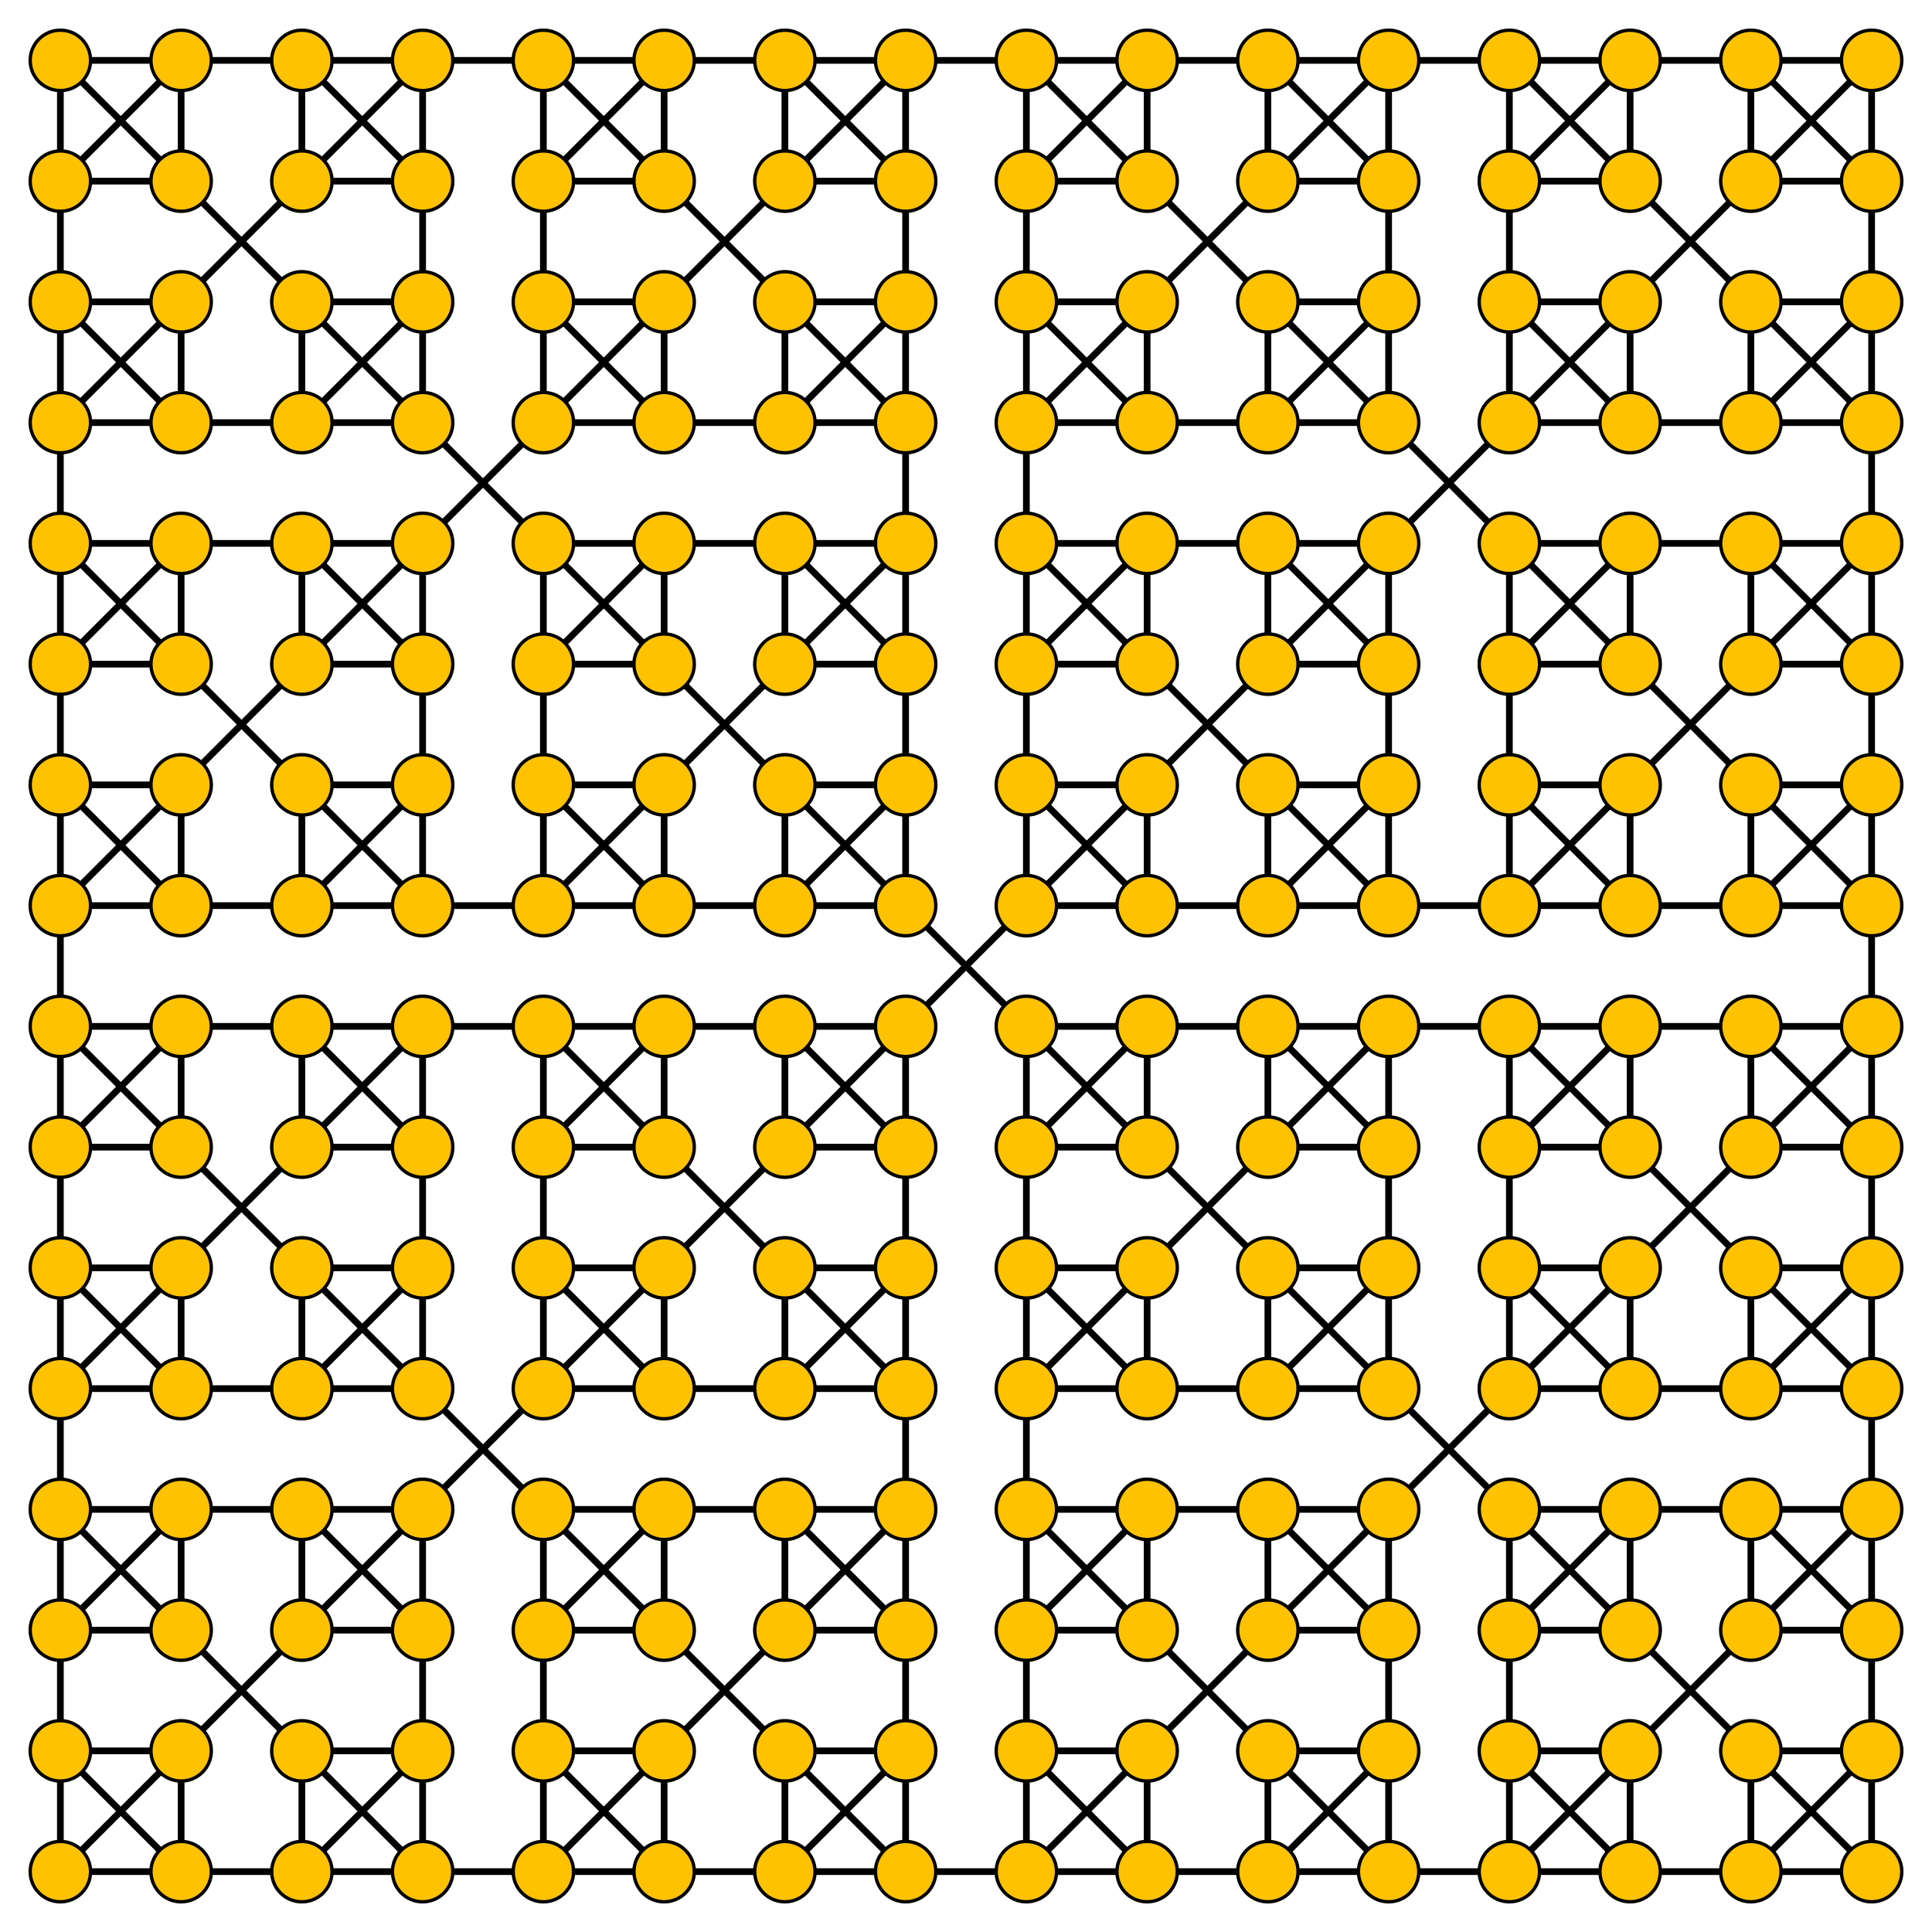 <svg xmlns="http://www.w3.org/2000/svg" width="576" height="576">
    <path d="M270 558h36M18 270v36m540-36v36M270 18h36m0 252l-36 36m0-36l36 36M126 126l36 36m-36 0l36-36m-144 0v36m108 108h36m108-144v36M126 18h36M54 90l36-36m-36 0l36 36m-72 0V54m72 72H54m72-72v36M54 18h36m0 108l36-36m-36 0l36 36M90 90h36v36H90zm0-36l36-36m-36 0l36 36M90 18h36v36H90zM18 126l36-36m-36 0l36 36M18 90h36v36H18zm0-36l36-36m-36 0l36 36M18 18h36v36H18zm36 216l36-36m-36 0l36 36m-72 0v-36m72 72H54m72-72v36m-72-72h36m0 108l36-36m-36 0l36 36m-36-36h36v36H90zm0-36l36-36m-36 0l36 36m-36-36h36v36H90zM18 270l36-36m-36 0l36 36m-36-36h36v36H18zm0-36l36-36m-36 0l36 36m-36-36h36v36H18zm180-72l36-36m-36 0l36 36m-72 0V54m72 72h-36m72-72v36m-72-72h36m0 108l36-36m-36 0l36 36m-36-36h36v36h-36zm0-36l36-36m-36 0l36 36m-36-36h36v36h-36zm-72 108l36-36m-36 0l36 36m-36-36h36v36h-36zm0-36l36-36m-36 0l36 36m-36-36h36v36h-36zm36 216l36-36m-36 0l36 36m-72 0v-36m72 72h-36m72-72v36m-72-72h36m0 108l36-36m-36 0l36 36m-36-36h36v36h-36zm0-36l36-36m-36 0l36 36m-36-36h36v36h-36zm-72 108l36-36m-36 0l36 36m-36-36h36v36h-36zm0-36l36-36m-36 0l36 36m-36-36h36v36h-36zm252-36l36 36m-36 0l36-36m-144 0v36m108 108h36m108-144v36M414 18h36M342 90l36-36m-36 0l36 36m-72 0V54m72 72h-36m72-72v36m-72-72h36m0 108l36-36m-36 0l36 36m-36-36h36v36h-36zm0-36l36-36m-36 0l36 36m-36-36h36v36h-36zm-72 108l36-36m-36 0l36 36m-36-36h36v36h-36zm0-36l36-36m-36 0l36 36m-36-36h36v36h-36zm36 216l36-36m-36 0l36 36m-72 0v-36m72 72h-36m72-72v36m-72-72h36m0 108l36-36m-36 0l36 36m-36-36h36v36h-36zm0-36l36-36m-36 0l36 36m-36-36h36v36h-36zm-72 108l36-36m-36 0l36 36m-36-36h36v36h-36zm0-36l36-36m-36 0l36 36m-36-36h36v36h-36zm180-72l36-36m-36 0l36 36m-72 0V54m72 72h-36m72-72v36m-72-72h36m0 108l36-36m-36 0l36 36m-36-36h36v36h-36zm0-36l36-36m-36 0l36 36m-36-36h36v36h-36zm-72 108l36-36m-36 0l36 36m-36-36h36v36h-36zm0-36l36-36m-36 0l36 36m-36-36h36v36h-36zm36 216l36-36m-36 0l36 36m-72 0v-36m72 72h-36m72-72v36m-72-72h36m0 108l36-36m-36 0l36 36m-36-36h36v36h-36zm0-36l36-36m-36 0l36 36m-36-36h36v36h-36zm-72 108l36-36m-36 0l36 36m-36-36h36v36h-36zm0-36l36-36m-36 0l36 36m-36-36h36v36h-36zM126 414l36 36m-36 0l36-36m-144 0v36m108 108h36m108-144v36M126 306h36M54 378l36-36m-36 0l36 36m-72 0v-36m72 72H54m72-72v36m-72-72h36m0 108l36-36m-36 0l36 36m-36-36h36v36H90zm0-36l36-36m-36 0l36 36m-36-36h36v36H90zM18 414l36-36m-36 0l36 36m-36-36h36v36H18zm0-36l36-36m-36 0l36 36m-36-36h36v36H18zm36 216l36-36m-36 0l36 36m-72 0v-36m72 72H54m72-72v36m-72-72h36m0 108l36-36m-36 0l36 36m-36-36h36v36H90zm0-36l36-36m-36 0l36 36m-36-36h36v36H90zM18 558l36-36m-36 0l36 36m-36-36h36v36H18zm0-36l36-36m-36 0l36 36m-36-36h36v36H18zm180-72l36-36m-36 0l36 36m-72 0v-36m72 72h-36m72-72v36m-72-72h36m0 108l36-36m-36 0l36 36m-36-36h36v36h-36zm0-36l36-36m-36 0l36 36m-36-36h36v36h-36zm-72 108l36-36m-36 0l36 36m-36-36h36v36h-36zm0-36l36-36m-36 0l36 36m-36-36h36v36h-36zm36 216l36-36m-36 0l36 36m-72 0v-36m72 72h-36m72-72v36m-72-72h36m0 108l36-36m-36 0l36 36m-36-36h36v36h-36zm0-36l36-36m-36 0l36 36m-36-36h36v36h-36zm-72 108l36-36m-36 0l36 36m-36-36h36v36h-36zm0-36l36-36m-36 0l36 36m-36-36h36v36h-36zm252-36l36 36m-36 0l36-36m-144 0v36m108 108h36m108-144v36M414 306h36m-108 72l36-36m-36 0l36 36m-72 0v-36m72 72h-36m72-72v36m-72-72h36m0 108l36-36m-36 0l36 36m-36-36h36v36h-36zm0-36l36-36m-36 0l36 36m-36-36h36v36h-36zm-72 108l36-36m-36 0l36 36m-36-36h36v36h-36zm0-36l36-36m-36 0l36 36m-36-36h36v36h-36zm36 216l36-36m-36 0l36 36m-72 0v-36m72 72h-36m72-72v36m-72-72h36m0 108l36-36m-36 0l36 36m-36-36h36v36h-36zm0-36l36-36m-36 0l36 36m-36-36h36v36h-36zm-72 108l36-36m-36 0l36 36m-36-36h36v36h-36zm0-36l36-36m-36 0l36 36m-36-36h36v36h-36zm180-72l36-36m-36 0l36 36m-72 0v-36m72 72h-36m72-72v36m-72-72h36m0 108l36-36m-36 0l36 36m-36-36h36v36h-36zm0-36l36-36m-36 0l36 36m-36-36h36v36h-36zm-72 108l36-36m-36 0l36 36m-36-36h36v36h-36zm0-36l36-36m-36 0l36 36m-36-36h36v36h-36zm36 216l36-36m-36 0l36 36m-72 0v-36m72 72h-36m72-72v36m-72-72h36m0 108l36-36m-36 0l36 36m-36-36h36v36h-36zm0-36l36-36m-36 0l36 36m-36-36h36v36h-36zm-72 108l36-36m-36 0l36 36m-36-36h36v36h-36zm0-36l36-36m-36 0l36 36m-36-36h36v36h-36z" fill="none" stroke="#000" stroke-width="2"/>
    <g fill="#FEC200" stroke="#000">
        <circle cx="90" cy="90" r="9"/>
        <circle cx="126" cy="90" r="9"/>
        <circle cx="126" cy="126" r="9"/>
        <circle cx="90" cy="126" r="9"/>
        <circle cx="90" cy="18" r="9"/>
        <circle cx="126" cy="18" r="9"/>
        <circle cx="126" cy="54" r="9"/>
        <circle cx="90" cy="54" r="9"/>
        <circle cx="18" cy="90" r="9"/>
        <circle cx="54" cy="90" r="9"/>
        <circle cx="54" cy="126" r="9"/>
        <circle cx="18" cy="126" r="9"/>
        <circle cx="18" cy="18" r="9"/>
        <circle cx="54" cy="18" r="9"/>
        <circle cx="54" cy="54" r="9"/>
        <circle cx="18" cy="54" r="9"/>
        <circle cx="90" cy="234" r="9"/>
        <circle cx="126" cy="234" r="9"/>
        <circle cx="126" cy="270" r="9"/>
        <circle cx="90" cy="270" r="9"/>
        <circle cx="90" cy="162" r="9"/>
        <circle cx="126" cy="162" r="9"/>
        <circle cx="126" cy="198" r="9"/>
        <circle cx="90" cy="198" r="9"/>
        <circle cx="18" cy="234" r="9"/>
        <circle cx="54" cy="234" r="9"/>
        <circle cx="54" cy="270" r="9"/>
        <circle cx="18" cy="270" r="9"/>
        <circle cx="18" cy="162" r="9"/>
        <circle cx="54" cy="162" r="9"/>
        <circle cx="54" cy="198" r="9"/>
        <circle cx="18" cy="198" r="9"/>
        <circle cx="234" cy="90" r="9"/>
        <circle cx="270" cy="90" r="9"/>
        <circle cx="270" cy="126" r="9"/>
        <circle cx="234" cy="126" r="9"/>
        <circle cx="234" cy="18" r="9"/>
        <circle cx="270" cy="18" r="9"/>
        <circle cx="270" cy="54" r="9"/>
        <circle cx="234" cy="54" r="9"/>
        <circle cx="162" cy="90" r="9"/>
        <circle cx="198" cy="90" r="9"/>
        <circle cx="198" cy="126" r="9"/>
        <circle cx="162" cy="126" r="9"/>
        <circle cx="162" cy="18" r="9"/>
        <circle cx="198" cy="18" r="9"/>
        <circle cx="198" cy="54" r="9"/>
        <circle cx="162" cy="54" r="9"/>
        <circle cx="234" cy="234" r="9"/>
        <circle cx="270" cy="234" r="9"/>
        <circle cx="270" cy="270" r="9"/>
        <circle cx="234" cy="270" r="9"/>
        <circle cx="234" cy="162" r="9"/>
        <circle cx="270" cy="162" r="9"/>
        <circle cx="270" cy="198" r="9"/>
        <circle cx="234" cy="198" r="9"/>
        <circle cx="162" cy="234" r="9"/>
        <circle cx="198" cy="234" r="9"/>
        <circle cx="198" cy="270" r="9"/>
        <circle cx="162" cy="270" r="9"/>
        <circle cx="162" cy="162" r="9"/>
        <circle cx="198" cy="162" r="9"/>
        <circle cx="198" cy="198" r="9"/>
        <circle cx="162" cy="198" r="9"/>
        <circle cx="378" cy="90" r="9"/>
        <circle cx="414" cy="90" r="9"/>
        <circle cx="414" cy="126" r="9"/>
        <circle cx="378" cy="126" r="9"/>
        <circle cx="378" cy="18" r="9"/>
        <circle cx="414" cy="18" r="9"/>
        <circle cx="414" cy="54" r="9"/>
        <circle cx="378" cy="54" r="9"/>
        <circle cx="306" cy="90" r="9"/>
        <circle cx="342" cy="90" r="9"/>
        <circle cx="342" cy="126" r="9"/>
        <circle cx="306" cy="126" r="9"/>
        <circle cx="306" cy="18" r="9"/>
        <circle cx="342" cy="18" r="9"/>
        <circle cx="342" cy="54" r="9"/>
        <circle cx="306" cy="54" r="9"/>
        <circle cx="378" cy="234" r="9"/>
        <circle cx="414" cy="234" r="9"/>
        <circle cx="414" cy="270" r="9"/>
        <circle cx="378" cy="270" r="9"/>
        <circle cx="378" cy="162" r="9"/>
        <circle cx="414" cy="162" r="9"/>
        <circle cx="414" cy="198" r="9"/>
        <circle cx="378" cy="198" r="9"/>
        <circle cx="306" cy="234" r="9"/>
        <circle cx="342" cy="234" r="9"/>
        <circle cx="342" cy="270" r="9"/>
        <circle cx="306" cy="270" r="9"/>
        <circle cx="306" cy="162" r="9"/>
        <circle cx="342" cy="162" r="9"/>
        <circle cx="342" cy="198" r="9"/>
        <circle cx="306" cy="198" r="9"/>
        <circle cx="522" cy="90" r="9"/>
        <circle cx="558" cy="90" r="9"/>
        <circle cx="558" cy="126" r="9"/>
        <circle cx="522" cy="126" r="9"/>
        <circle cx="522" cy="18" r="9"/>
        <circle cx="558" cy="18" r="9"/>
        <circle cx="558" cy="54" r="9"/>
        <circle cx="522" cy="54" r="9"/>
        <circle cx="450" cy="90" r="9"/>
        <circle cx="486" cy="90" r="9"/>
        <circle cx="486" cy="126" r="9"/>
        <circle cx="450" cy="126" r="9"/>
        <circle cx="450" cy="18" r="9"/>
        <circle cx="486" cy="18" r="9"/>
        <circle cx="486" cy="54" r="9"/>
        <circle cx="450" cy="54" r="9"/>
        <circle cx="522" cy="234" r="9"/>
        <circle cx="558" cy="234" r="9"/>
        <circle cx="558" cy="270" r="9"/>
        <circle cx="522" cy="270" r="9"/>
        <circle cx="522" cy="162" r="9"/>
        <circle cx="558" cy="162" r="9"/>
        <circle cx="558" cy="198" r="9"/>
        <circle cx="522" cy="198" r="9"/>
        <circle cx="450" cy="234" r="9"/>
        <circle cx="486" cy="234" r="9"/>
        <circle cx="486" cy="270" r="9"/>
        <circle cx="450" cy="270" r="9"/>
        <circle cx="450" cy="162" r="9"/>
        <circle cx="486" cy="162" r="9"/>
        <circle cx="486" cy="198" r="9"/>
        <circle cx="450" cy="198" r="9"/>
        <circle cx="90" cy="378" r="9"/>
        <circle cx="126" cy="378" r="9"/>
        <circle cx="126" cy="414" r="9"/>
        <circle cx="90" cy="414" r="9"/>
        <circle cx="90" cy="306" r="9"/>
        <circle cx="126" cy="306" r="9"/>
        <circle cx="126" cy="342" r="9"/>
        <circle cx="90" cy="342" r="9"/>
        <circle cx="18" cy="378" r="9"/>
        <circle cx="54" cy="378" r="9"/>
        <circle cx="54" cy="414" r="9"/>
        <circle cx="18" cy="414" r="9"/>
        <circle cx="18" cy="306" r="9"/>
        <circle cx="54" cy="306" r="9"/>
        <circle cx="54" cy="342" r="9"/>
        <circle cx="18" cy="342" r="9"/>
        <circle cx="90" cy="522" r="9"/>
        <circle cx="126" cy="522" r="9"/>
        <circle cx="126" cy="558" r="9"/>
        <circle cx="90" cy="558" r="9"/>
        <circle cx="90" cy="450" r="9"/>
        <circle cx="126" cy="450" r="9"/>
        <circle cx="126" cy="486" r="9"/>
        <circle cx="90" cy="486" r="9"/>
        <circle cx="18" cy="522" r="9"/>
        <circle cx="54" cy="522" r="9"/>
        <circle cx="54" cy="558" r="9"/>
        <circle cx="18" cy="558" r="9"/>
        <circle cx="18" cy="450" r="9"/>
        <circle cx="54" cy="450" r="9"/>
        <circle cx="54" cy="486" r="9"/>
        <circle cx="18" cy="486" r="9"/>
        <circle cx="234" cy="378" r="9"/>
        <circle cx="270" cy="378" r="9"/>
        <circle cx="270" cy="414" r="9"/>
        <circle cx="234" cy="414" r="9"/>
        <circle cx="234" cy="306" r="9"/>
        <circle cx="270" cy="306" r="9"/>
        <circle cx="270" cy="342" r="9"/>
        <circle cx="234" cy="342" r="9"/>
        <circle cx="162" cy="378" r="9"/>
        <circle cx="198" cy="378" r="9"/>
        <circle cx="198" cy="414" r="9"/>
        <circle cx="162" cy="414" r="9"/>
        <circle cx="162" cy="306" r="9"/>
        <circle cx="198" cy="306" r="9"/>
        <circle cx="198" cy="342" r="9"/>
        <circle cx="162" cy="342" r="9"/>
        <circle cx="234" cy="522" r="9"/>
        <circle cx="270" cy="522" r="9"/>
        <circle cx="270" cy="558" r="9"/>
        <circle cx="234" cy="558" r="9"/>
        <circle cx="234" cy="450" r="9"/>
        <circle cx="270" cy="450" r="9"/>
        <circle cx="270" cy="486" r="9"/>
        <circle cx="234" cy="486" r="9"/>
        <circle cx="162" cy="522" r="9"/>
        <circle cx="198" cy="522" r="9"/>
        <circle cx="198" cy="558" r="9"/>
        <circle cx="162" cy="558" r="9"/>
        <circle cx="162" cy="450" r="9"/>
        <circle cx="198" cy="450" r="9"/>
        <circle cx="198" cy="486" r="9"/>
        <circle cx="162" cy="486" r="9"/>
        <circle cx="378" cy="378" r="9"/>
        <circle cx="414" cy="378" r="9"/>
        <circle cx="414" cy="414" r="9"/>
        <circle cx="378" cy="414" r="9"/>
        <circle cx="378" cy="306" r="9"/>
        <circle cx="414" cy="306" r="9"/>
        <circle cx="414" cy="342" r="9"/>
        <circle cx="378" cy="342" r="9"/>
        <circle cx="306" cy="378" r="9"/>
        <circle cx="342" cy="378" r="9"/>
        <circle cx="342" cy="414" r="9"/>
        <circle cx="306" cy="414" r="9"/>
        <circle cx="306" cy="306" r="9"/>
        <circle cx="342" cy="306" r="9"/>
        <circle cx="342" cy="342" r="9"/>
        <circle cx="306" cy="342" r="9"/>
        <circle cx="378" cy="522" r="9"/>
        <circle cx="414" cy="522" r="9"/>
        <circle cx="414" cy="558" r="9"/>
        <circle cx="378" cy="558" r="9"/>
        <circle cx="378" cy="450" r="9"/>
        <circle cx="414" cy="450" r="9"/>
        <circle cx="414" cy="486" r="9"/>
        <circle cx="378" cy="486" r="9"/>
        <circle cx="306" cy="522" r="9"/>
        <circle cx="342" cy="522" r="9"/>
        <circle cx="342" cy="558" r="9"/>
        <circle cx="306" cy="558" r="9"/>
        <circle cx="306" cy="450" r="9"/>
        <circle cx="342" cy="450" r="9"/>
        <circle cx="342" cy="486" r="9"/>
        <circle cx="306" cy="486" r="9"/>
        <circle cx="522" cy="378" r="9"/>
        <circle cx="558" cy="378" r="9"/>
        <circle cx="558" cy="414" r="9"/>
        <circle cx="522" cy="414" r="9"/>
        <circle cx="522" cy="306" r="9"/>
        <circle cx="558" cy="306" r="9"/>
        <circle cx="558" cy="342" r="9"/>
        <circle cx="522" cy="342" r="9"/>
        <circle cx="450" cy="378" r="9"/>
        <circle cx="486" cy="378" r="9"/>
        <circle cx="486" cy="414" r="9"/>
        <circle cx="450" cy="414" r="9"/>
        <circle cx="450" cy="306" r="9"/>
        <circle cx="486" cy="306" r="9"/>
        <circle cx="486" cy="342" r="9"/>
        <circle cx="450" cy="342" r="9"/>
        <circle cx="522" cy="522" r="9"/>
        <circle cx="558" cy="522" r="9"/>
        <circle cx="558" cy="558" r="9"/>
        <circle cx="522" cy="558" r="9"/>
        <circle cx="522" cy="450" r="9"/>
        <circle cx="558" cy="450" r="9"/>
        <circle cx="558" cy="486" r="9"/>
        <circle cx="522" cy="486" r="9"/>
        <circle cx="450" cy="522" r="9"/>
        <circle cx="486" cy="522" r="9"/>
        <circle cx="486" cy="558" r="9"/>
        <circle cx="450" cy="558" r="9"/>
        <circle cx="450" cy="450" r="9"/>
        <circle cx="486" cy="450" r="9"/>
        <circle cx="486" cy="486" r="9"/>
        <circle cx="450" cy="486" r="9"/>
    </g>
</svg>
